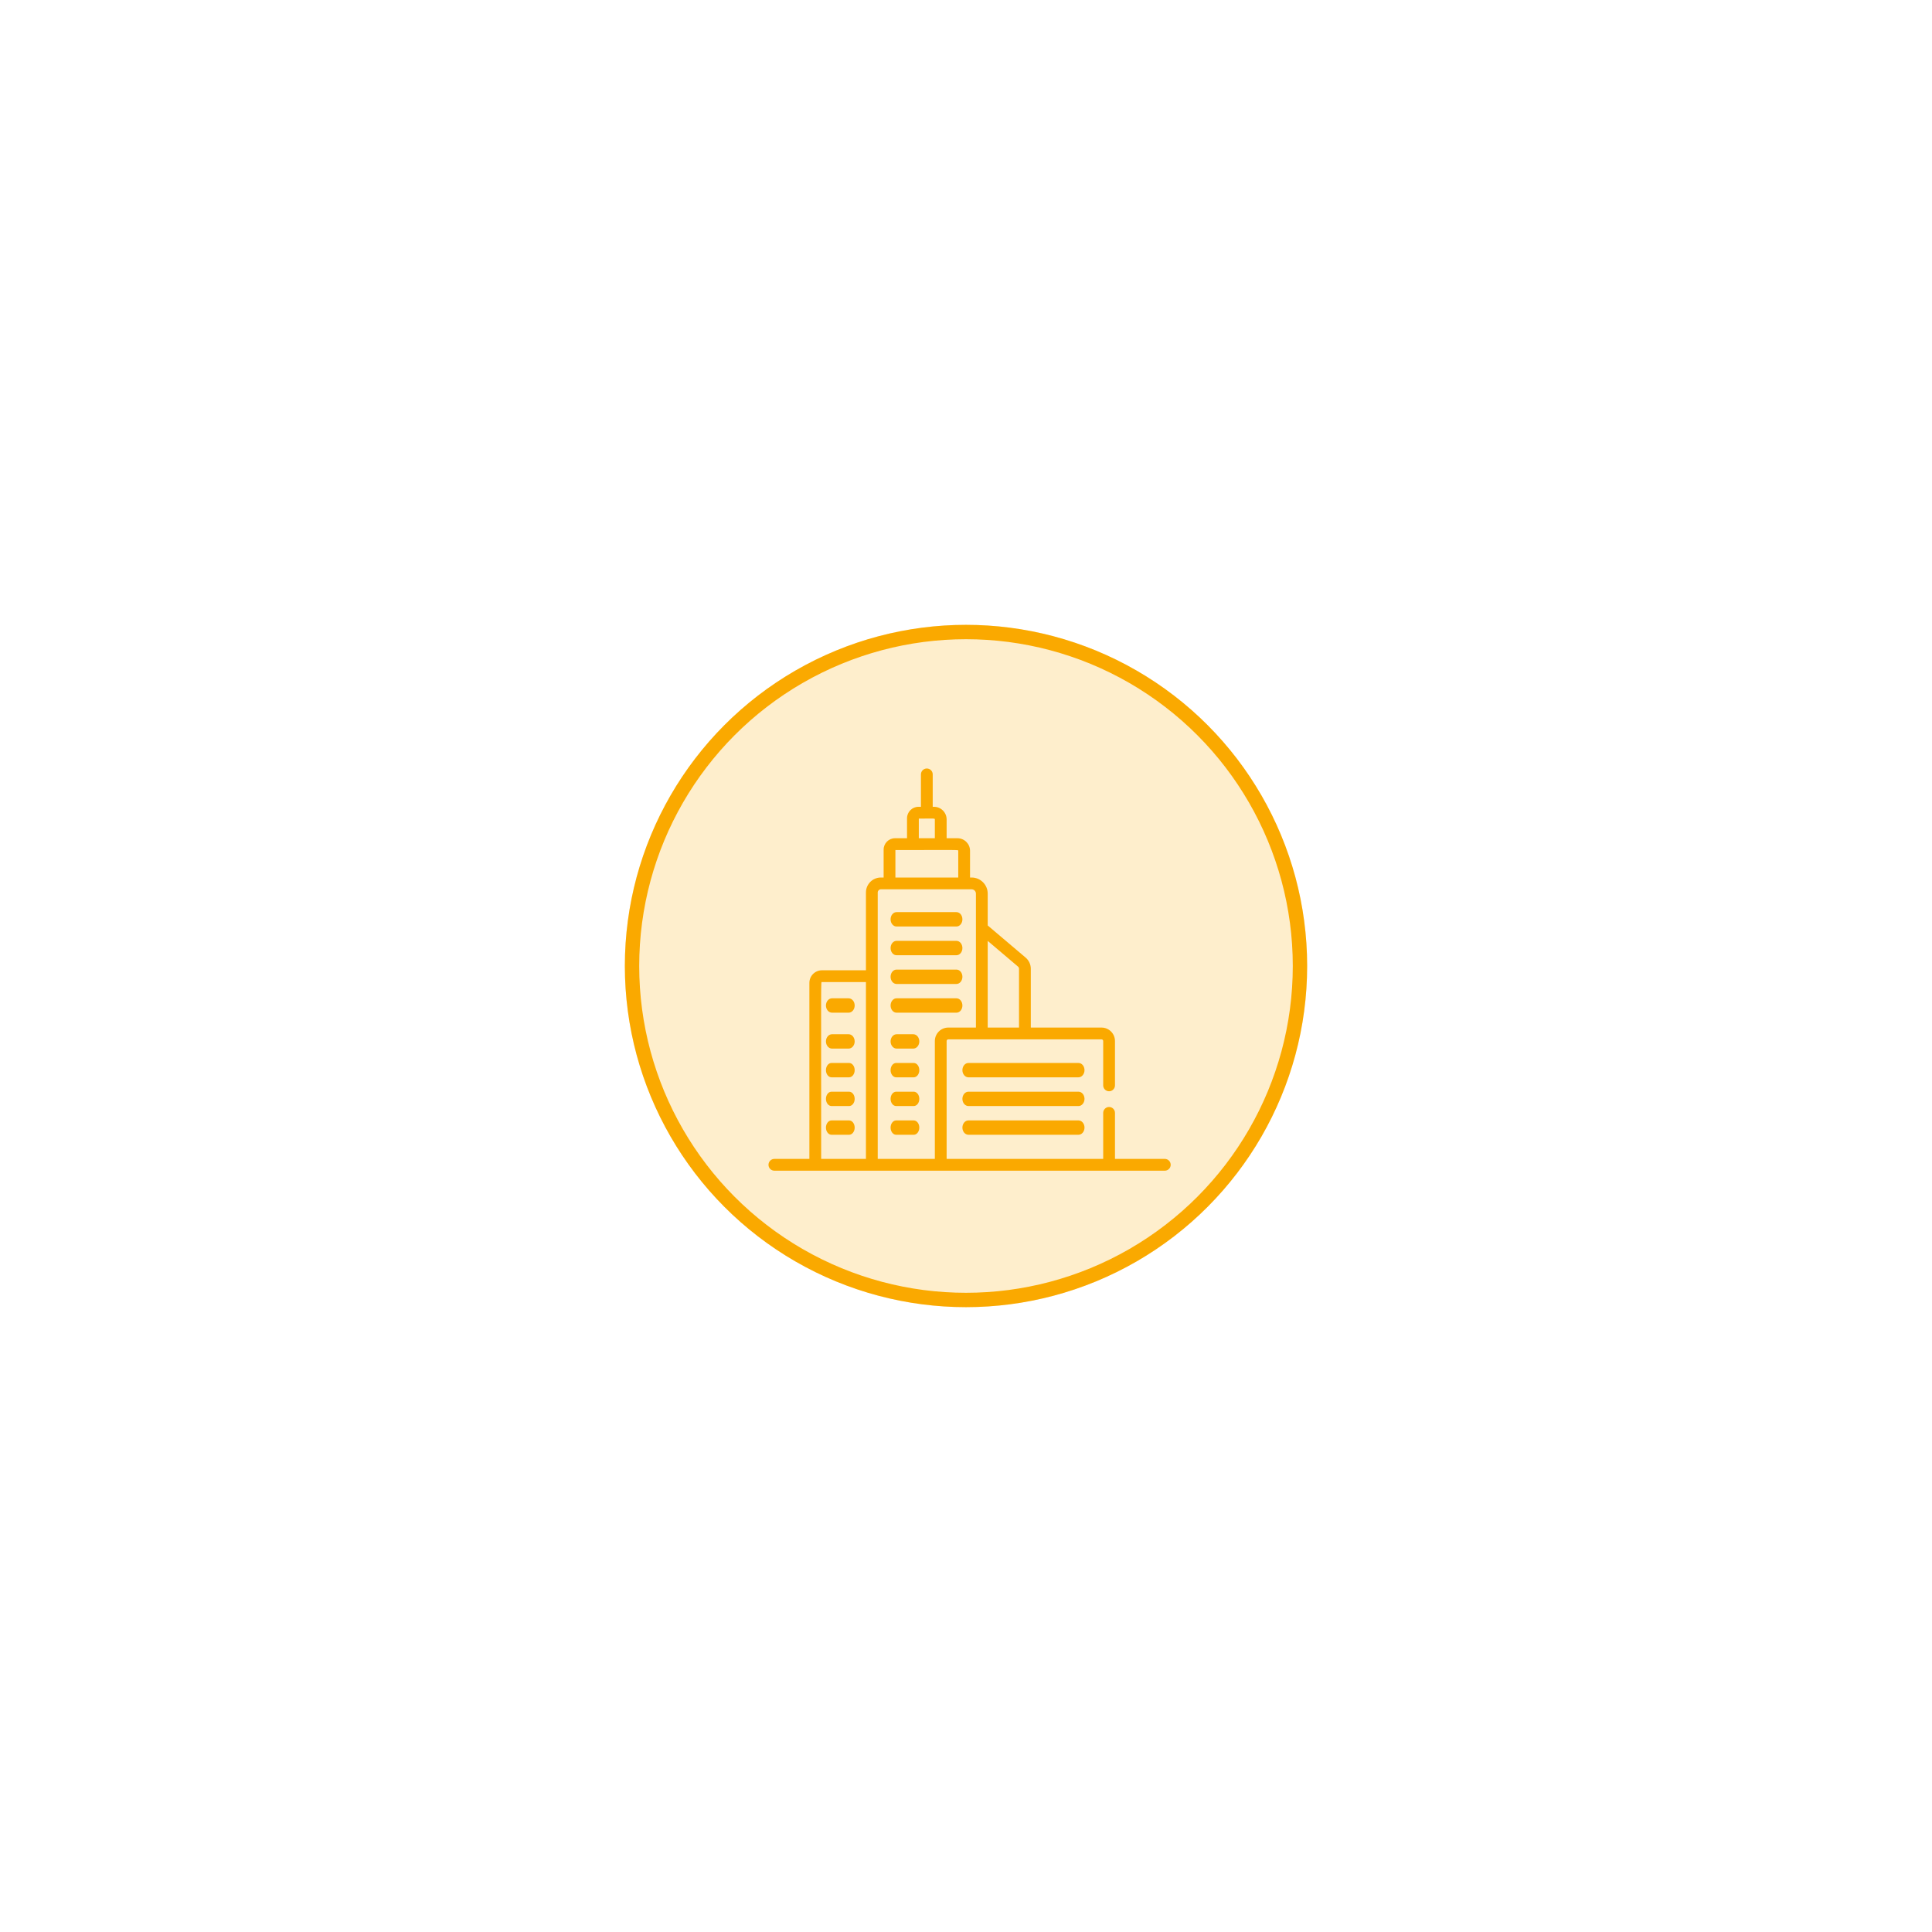 <svg width="269" height="269" viewBox="0 0 269 269" fill="none" xmlns="http://www.w3.org/2000/svg">
<g opacity="0.2" filter="url(#filter0_f_44_415)">
<circle cx="134.5" cy="134.5" r="47.5" fill="#FAA900"/>
</g>
<path d="M162.179 161.359H155.243V154.95C155.243 154.497 154.876 154.13 154.423 154.13C153.969 154.13 153.602 154.497 153.602 154.95V161.359H131.803V144.947C131.803 144.818 131.908 144.713 132.038 144.713H153.367C153.497 144.713 153.602 144.818 153.602 144.947V151.122C153.602 151.575 153.969 151.942 154.422 151.942C154.876 151.942 155.243 151.575 155.243 151.122V144.947C155.243 143.913 154.401 143.072 153.367 143.072H143.523V134.89C143.523 134.287 143.259 133.717 142.799 133.328L137.523 128.855V124.422C137.523 123.186 136.517 122.18 135.281 122.18H135.062V118.461C135.062 117.496 134.277 116.711 133.312 116.711H131.803V114.094C131.803 113.123 131.013 112.333 130.042 112.333H129.866V107.82C129.866 107.367 129.499 107 129.046 107C128.593 107 128.226 107.367 128.226 107.82V112.333H127.886C127.006 112.333 126.289 113.049 126.289 113.93V116.711H124.616C123.742 116.711 123.031 117.422 123.031 118.297V122.18H122.647C121.501 122.18 120.569 123.112 120.569 124.258V135.097H114.444C113.479 135.097 112.694 135.882 112.694 136.848V161.359H107.82C107.367 161.359 107 161.726 107 162.18C107 162.633 107.367 163 107.82 163C110.003 163 159.783 163 162.179 163C162.633 163 163 162.633 163 162.18C163 161.726 162.633 161.359 162.179 161.359ZM137.523 131.006L141.738 134.579C141.83 134.657 141.882 134.77 141.882 134.89V143.072H137.523V131.006ZM120.569 161.359H114.334C114.334 135.525 114.281 136.738 114.444 136.738H120.569V161.359ZM127.93 113.974C130.142 113.974 130.162 113.931 130.162 114.094V116.711H127.93V113.974ZM124.671 118.351C133.842 118.351 133.421 118.305 133.421 118.461V122.18H124.671V118.351ZM130.162 144.947V161.359H122.21C122.21 160.169 122.21 124.746 122.21 124.258C122.21 124.017 122.406 123.821 122.647 123.821C124.314 123.821 132.728 123.821 134.241 123.821H135.281C135.612 123.821 135.882 124.09 135.882 124.422V129.235V143.072H132.038C131.004 143.072 130.162 143.913 130.162 144.947Z" fill="#FAA900"/>
<path d="M133.176 127H124.824C124.369 127 124 127.448 124 128C124 128.552 124.369 129 124.824 129H133.176C133.631 129 134 128.552 134 128C134 127.448 133.631 127 133.176 127Z" fill="#FAA900"/>
<path d="M133.176 131H124.824C124.369 131 124 131.448 124 132C124 132.552 124.369 133 124.824 133H133.176C133.631 133 134 132.552 134 132C134 131.448 133.631 131 133.176 131Z" fill="#FAA900"/>
<path d="M133.176 135H124.824C124.369 135 124 135.448 124 136C124 136.552 124.369 137 124.824 137H133.176C133.631 137 134 136.552 134 136C134 135.448 133.631 135 133.176 135Z" fill="#FAA900"/>
<path d="M118.157 139H115.843C115.377 139 115 139.448 115 140C115 140.552 115.377 141 115.843 141H118.157C118.623 141 119 140.552 119 140C119 139.448 118.623 139 118.157 139Z" fill="#FAA900"/>
<path d="M118.157 144H115.843C115.377 144 115 144.448 115 145C115 145.552 115.377 146 115.843 146H118.157C118.623 146 119 145.552 119 145C119 144.448 118.623 144 118.157 144Z" fill="#FAA900"/>
<path d="M118.221 148H115.779C115.349 148 115 148.448 115 149C115 149.552 115.349 150 115.779 150H118.221C118.651 150 119 149.552 119 149C119 148.448 118.651 148 118.221 148Z" fill="#FAA900"/>
<path d="M118.221 152H115.779C115.349 152 115 152.448 115 153C115 153.552 115.349 154 115.779 154H118.221C118.651 154 119 153.552 119 153C119 152.448 118.651 152 118.221 152Z" fill="#FAA900"/>
<path d="M118.221 156H115.779C115.349 156 115 156.448 115 157C115 157.552 115.349 158 115.779 158H118.221C118.651 158 119 157.552 119 157C119 156.448 118.651 156 118.221 156Z" fill="#FAA900"/>
<path d="M133.176 139H124.824C124.369 139 124 139.448 124 140C124 140.552 124.369 141 124.824 141H133.176C133.631 141 134 140.552 134 140C134 139.448 133.631 139 133.176 139Z" fill="#FAA900"/>
<path d="M127.157 144H124.843C124.377 144 124 144.448 124 145C124 145.552 124.377 146 124.843 146H127.157C127.623 146 128 145.552 128 145C128 144.448 127.623 144 127.157 144Z" fill="#FAA900"/>
<path d="M127.221 148H124.779C124.349 148 124 148.448 124 149C124 149.552 124.349 150 124.779 150H127.221C127.651 150 128 149.552 128 149C128 148.448 127.651 148 127.221 148Z" fill="#FAA900"/>
<path d="M127.221 152H124.779C124.349 152 124 152.448 124 153C124 153.552 124.349 154 124.779 154H127.221C127.651 154 128 153.552 128 153C128 152.448 127.651 152 127.221 152Z" fill="#FAA900"/>
<path d="M127.221 156H124.779C124.349 156 124 156.448 124 157C124 157.552 124.349 158 124.779 158H127.221C127.651 158 128 157.552 128 157C128 156.448 127.651 156 127.221 156Z" fill="#FAA900"/>
<path d="M150.159 148H134.841C134.377 148 134 148.448 134 149C134 149.552 134.377 150 134.841 150H150.159C150.623 150 151 149.552 151 149C151 148.448 150.624 148 150.159 148Z" fill="#FAA900"/>
<path d="M150.159 152H134.841C134.377 152 134 152.448 134 153C134 153.552 134.377 154 134.841 154H150.159C150.623 154 151 153.552 151 153C151 152.448 150.624 152 150.159 152Z" fill="#FAA900"/>
<path d="M150.159 156H134.841C134.377 156 134 156.448 134 157C134 157.552 134.377 158 134.841 158H150.159C150.623 158 151 157.552 151 157C151 156.448 150.624 156 150.159 156Z" fill="#FAA900"/>
<circle cx="134.5" cy="134.5" r="46.5" stroke="#FAA900" stroke-width="2"/>
<defs>
<filter id="filter0_f_44_415" x="0" y="0" width="269" height="269" filterUnits="userSpaceOnUse" color-interpolation-filters="sRGB">
<feFlood flood-opacity="0" result="BackgroundImageFix"/>
<feBlend mode="normal" in="SourceGraphic" in2="BackgroundImageFix" result="shape"/>
<feGaussianBlur stdDeviation="43.5" result="effect1_foregroundBlur_44_415"/>
</filter>
</defs>
</svg>

